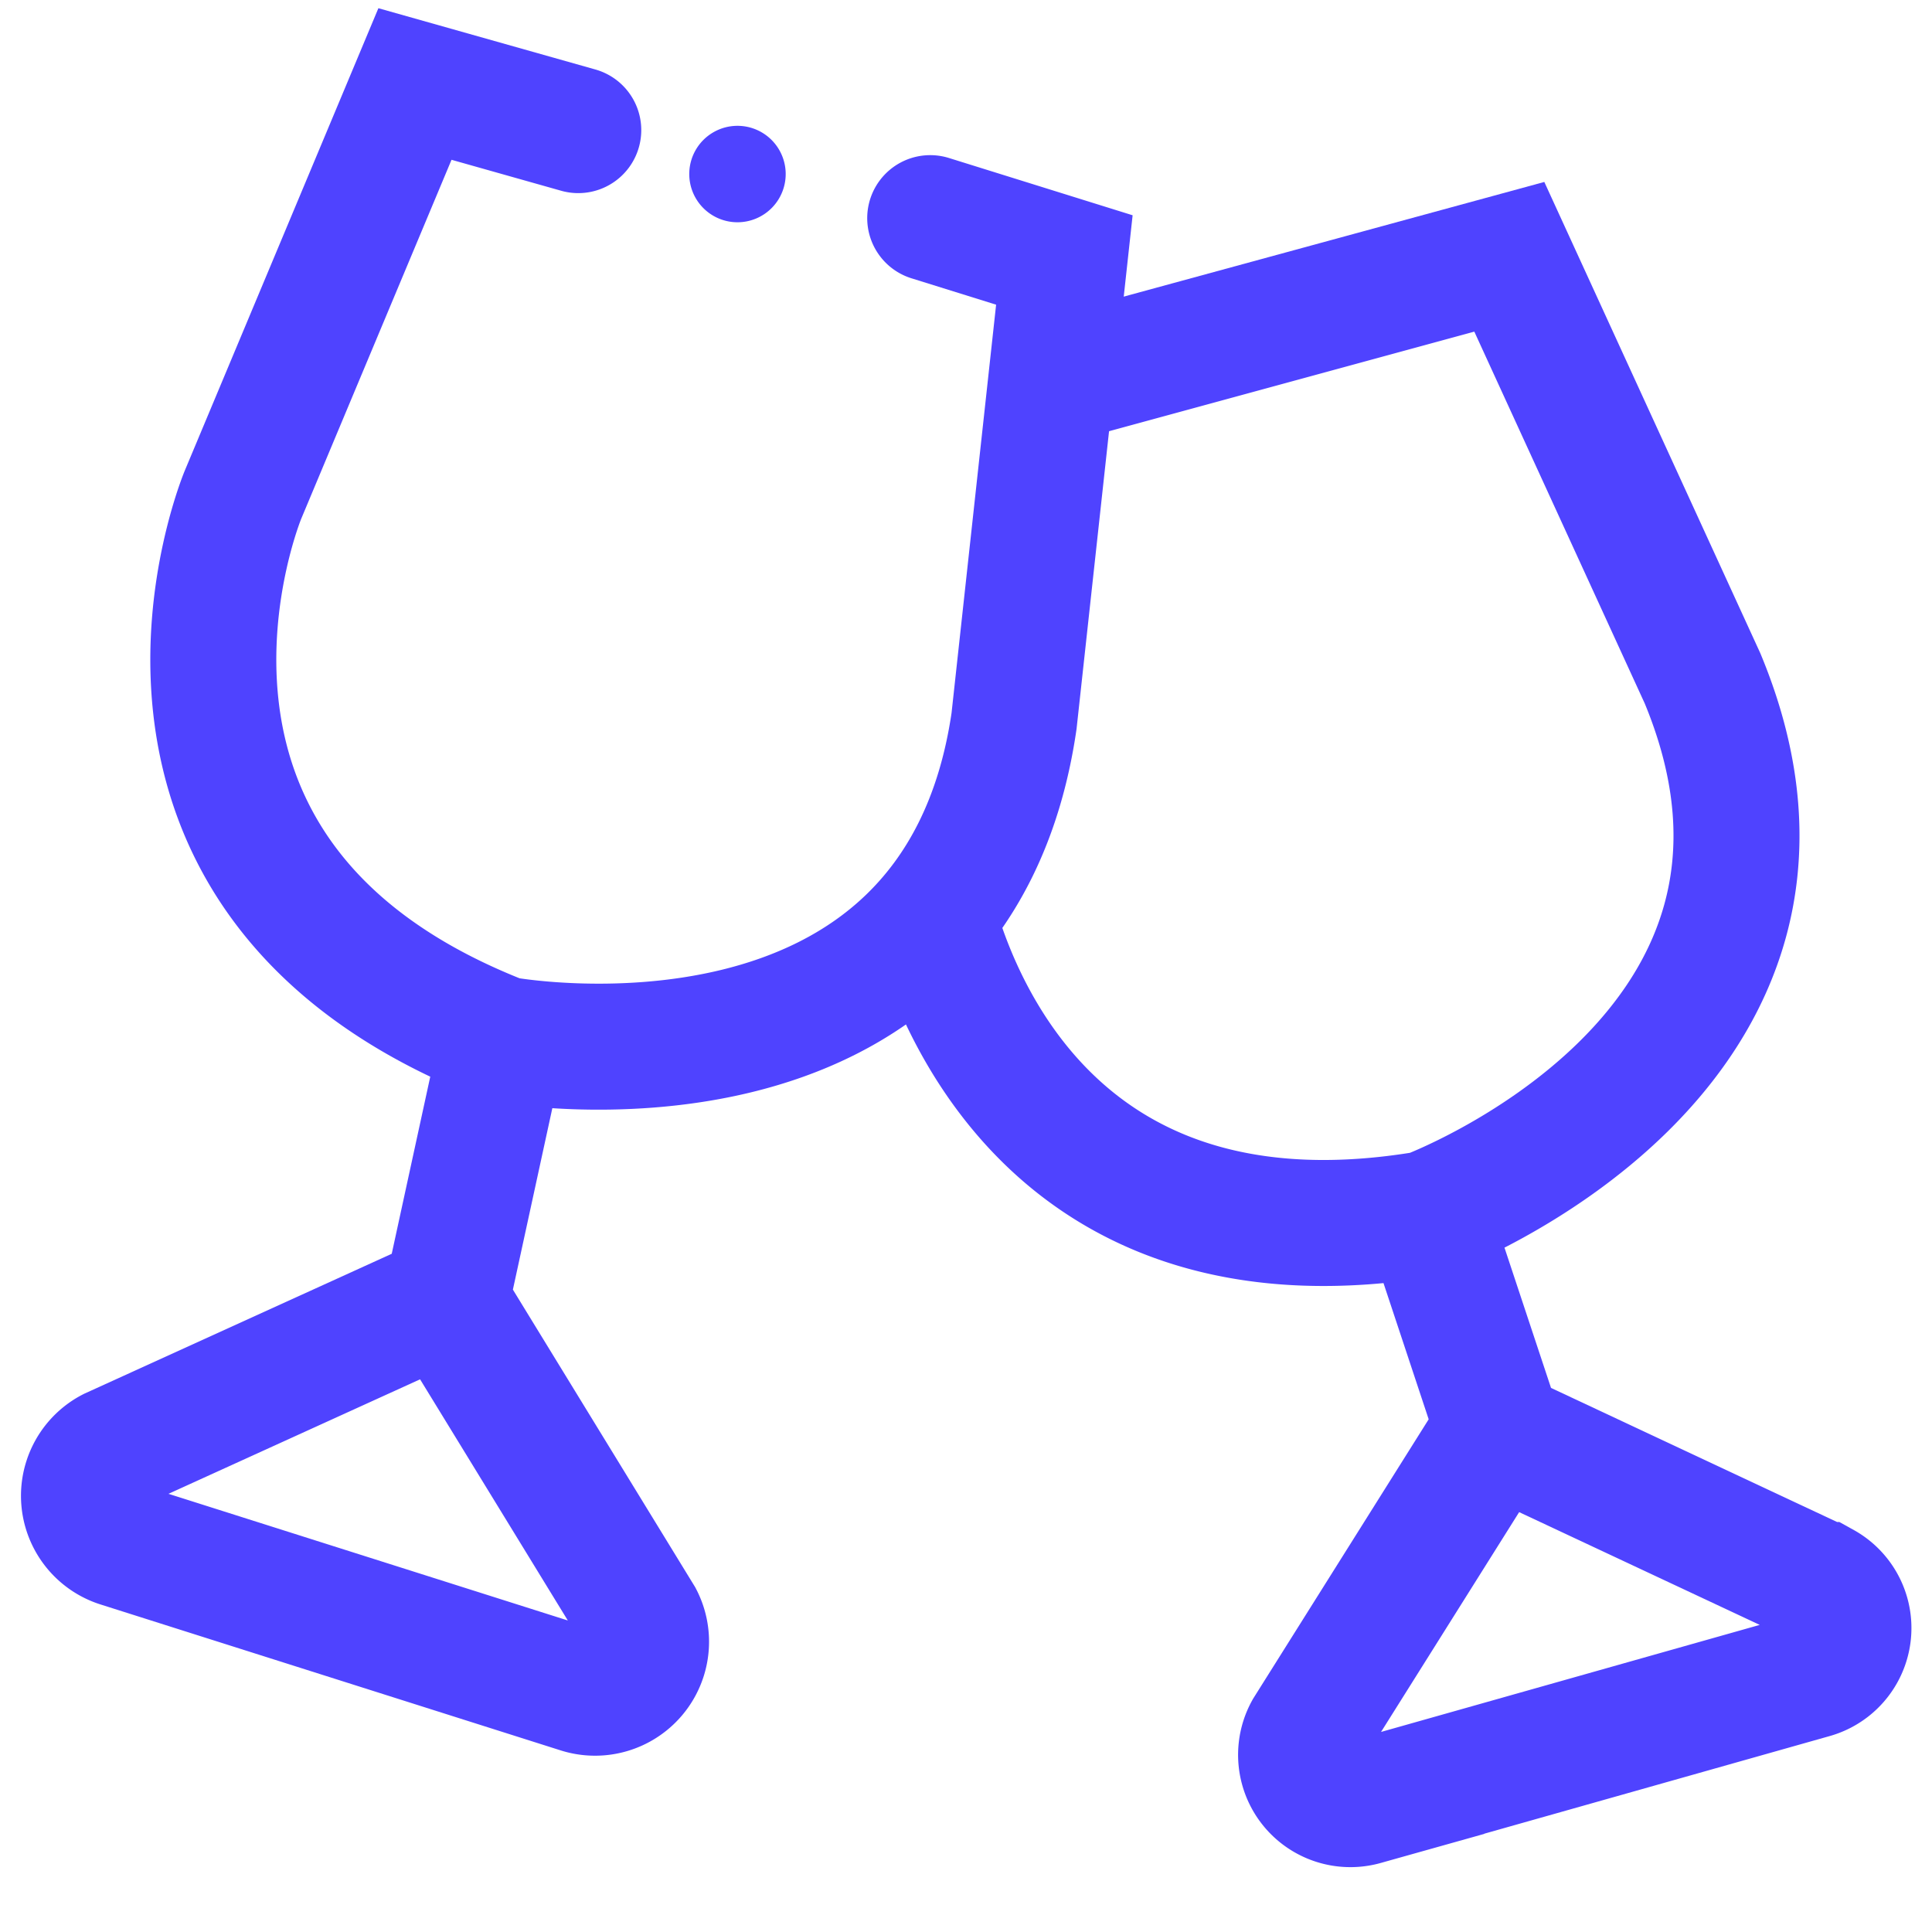 <svg width="23" height="23" viewBox="0 0 23 23" xmlns="http://www.w3.org/2000/svg">
    <g fill="none" fill-rule="evenodd">
        <path d="M6.884 1.549 4.94 1 2.893 5.889s-1.896 4.54 3.093 6.485c0 0 5.388.998 6.086-3.791l.599-5.488-1.597-.498M5.986 12.374l-.698 3.21M1.328 17.268l3.966-1.805 2.329 3.802a.607.607 0 0 1-.722.858l-5.477-1.737a.607.607 0 0 1-.096-1.118z" stroke="#4F43FF" stroke-width="1.5" stroke-linecap="round"/>
        <path d="M11.114 10.944c.338 1.202 1.62 4.223 5.873 3.507 0 0 5.138-1.907 3.281-6.376l-2.3-5.018-5.447 1.485M16.987 14.451l.905 2.728M15.563 20.606l2.24-3.565 3.9 1.828a.586.586 0 0 1-.126 1.077l-5.342 1.51a.587.587 0 0 1-.672-.85z" stroke="#4F43FF" stroke-width="1.5" stroke-linecap="round"/>
        <path d="M9.353 2.048a.574.574 0 1 1-1.147 0 .574.574 0 0 1 1.147 0" fill="#4F43FF"/>
    </g>
</svg>
